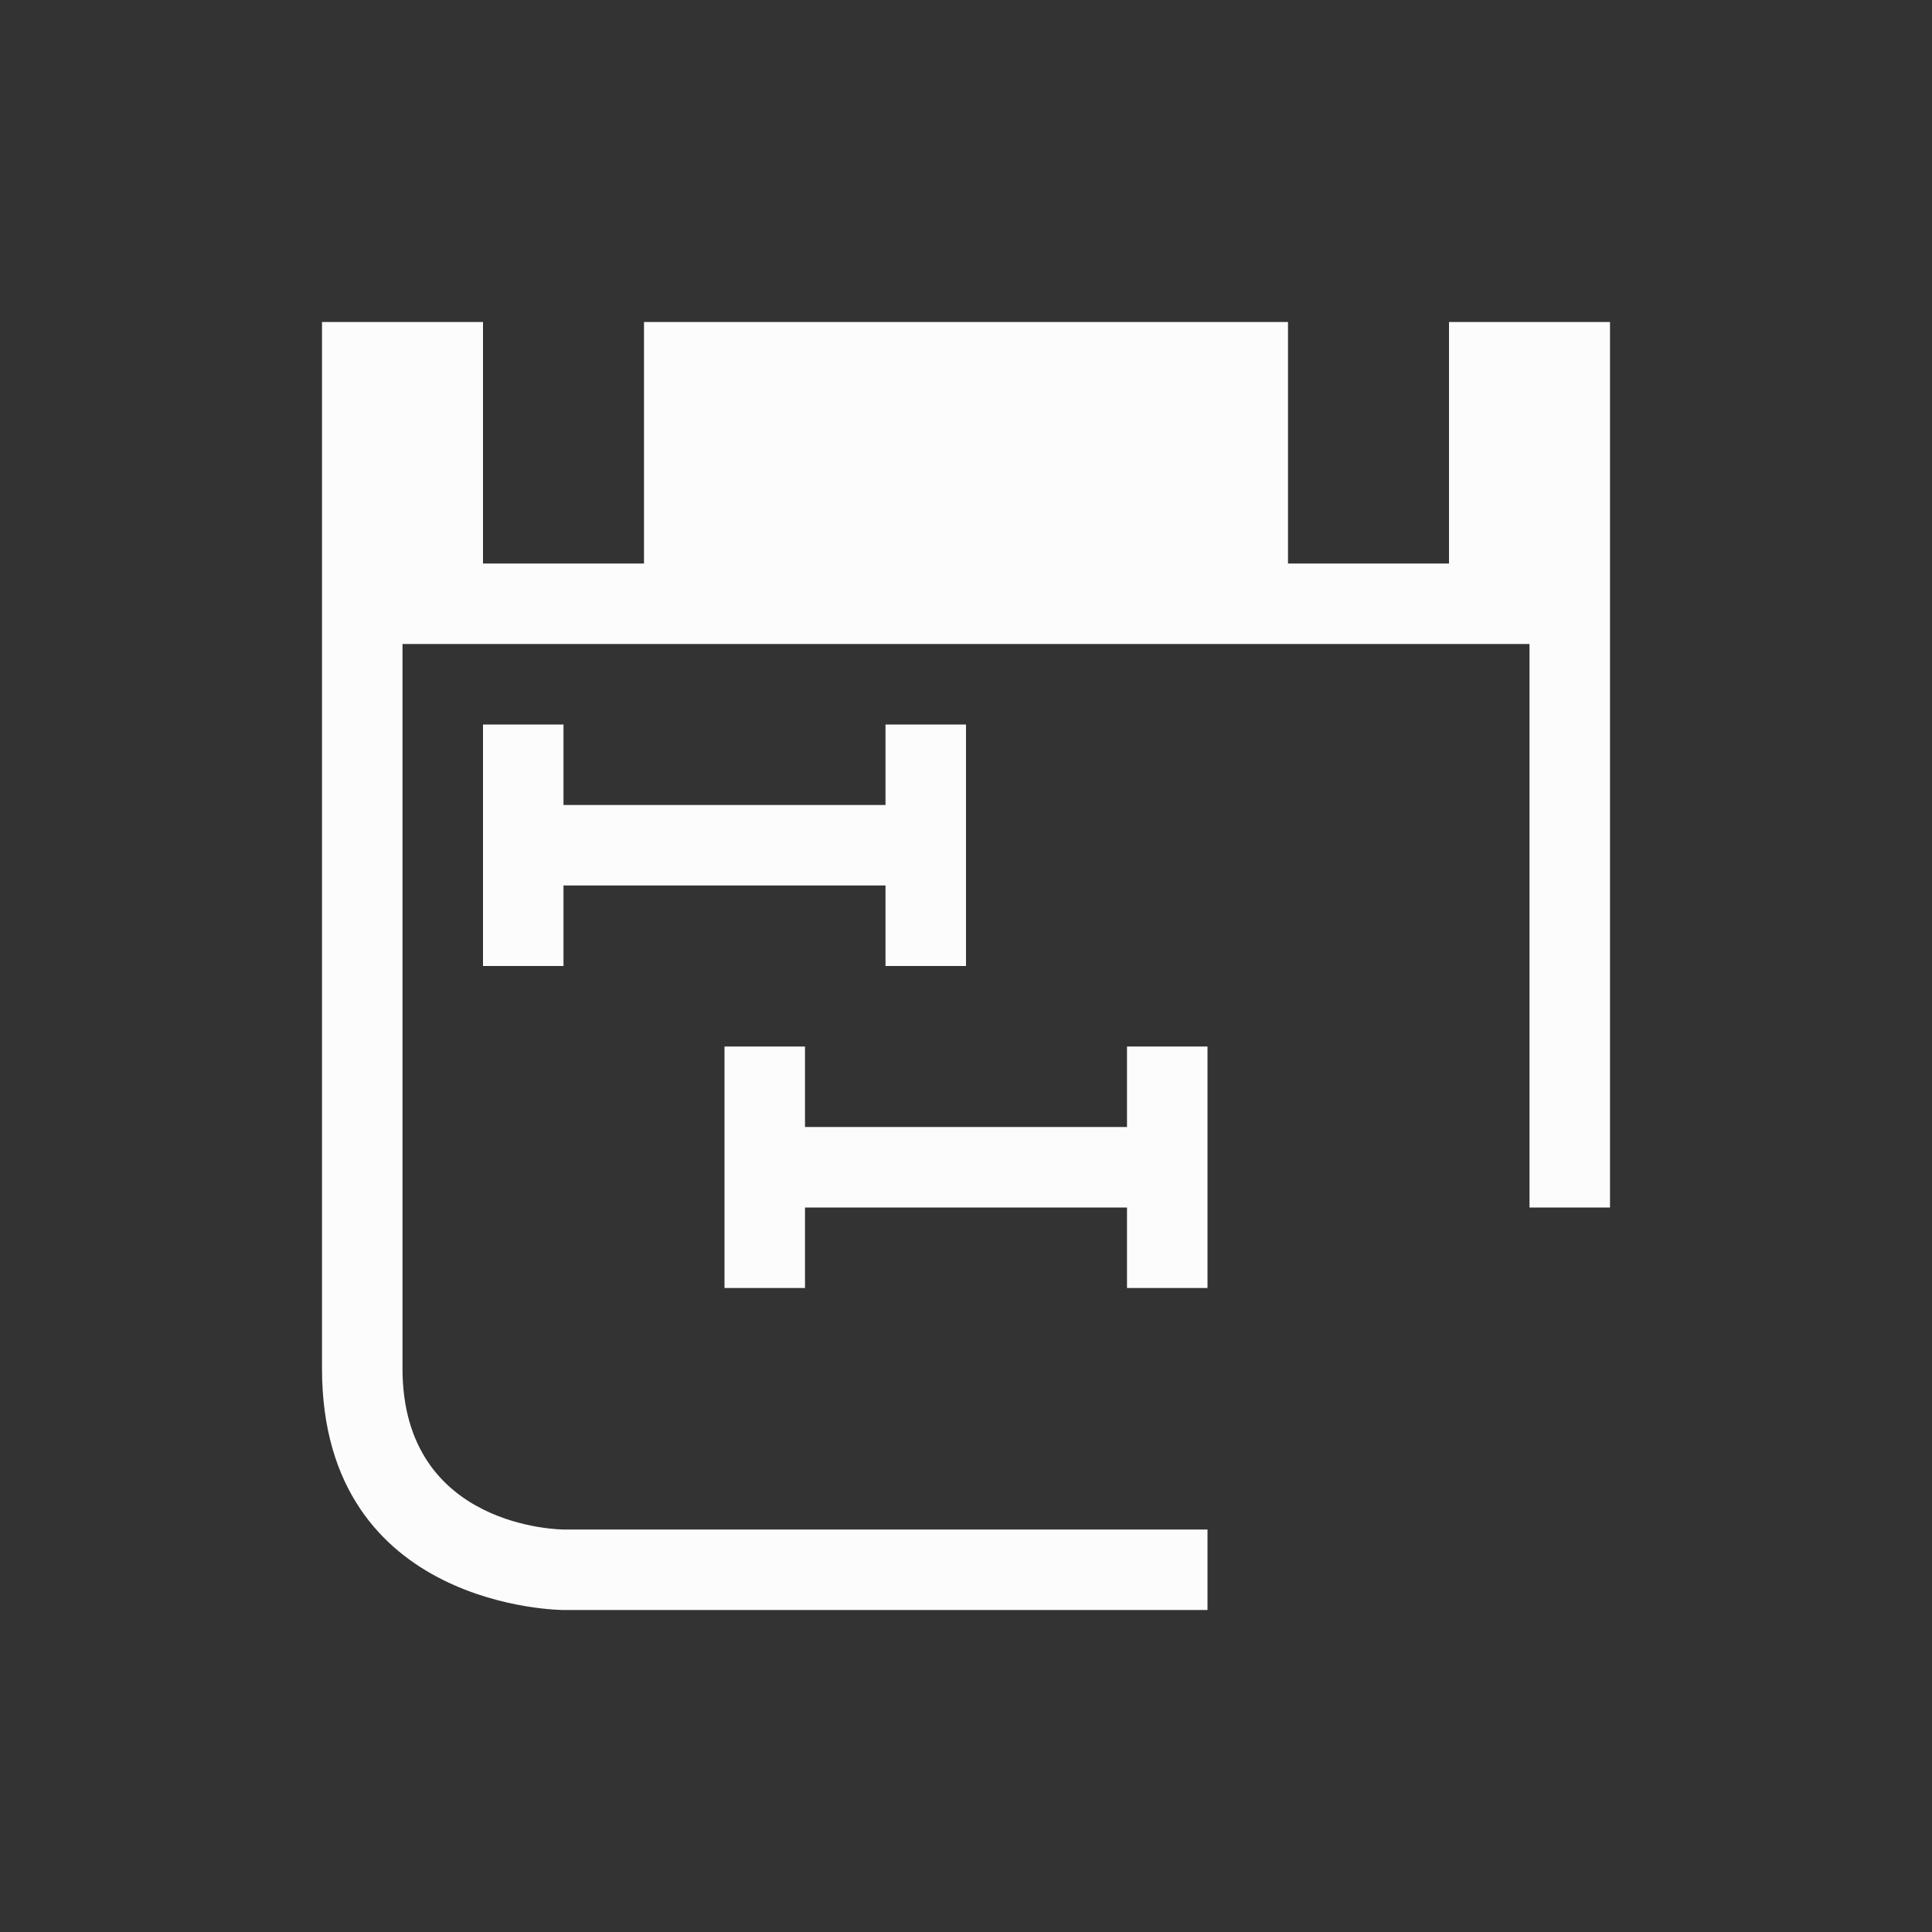 <svg xmlns="http://www.w3.org/2000/svg" viewBox="0 0 24 24" width="24" height="24">
  <rect x="0" y="0" width="24" height="24" fill="#333333" stroke="none"/>
  <defs id="defs3051">
    <style type="text/css" id="current-color-scheme">.ColorScheme-Text {color:#fcfcfc;}</style>
  </defs>
  <g transform="translate(1,1)">
    <path style="fill:currentColor;fill-opacity:1;stroke:none" d="m 3,3 c 0,0 0,10 0,13 0,3 3,3 3,3 h 8 V 18 H 6 C 6,18 4,18 4,16 4,14 4,7 4,7 h 14 v 7 h 1 V 3 H 17 V 6 H 15 V 3 H 7 V 6 H 5 V 3 Z m 2,5 v 3 h 1 v -1 h 4 v 1 h 1 V 8 H 10 V 9 H 6 V 8 Z m 3,4 v 3 h 1 v -1 h 4 v 1 h 1 v -3 h -1 v 1 H 9 v -1 z" class="ColorScheme-Text"/>
  </g>
</svg>
